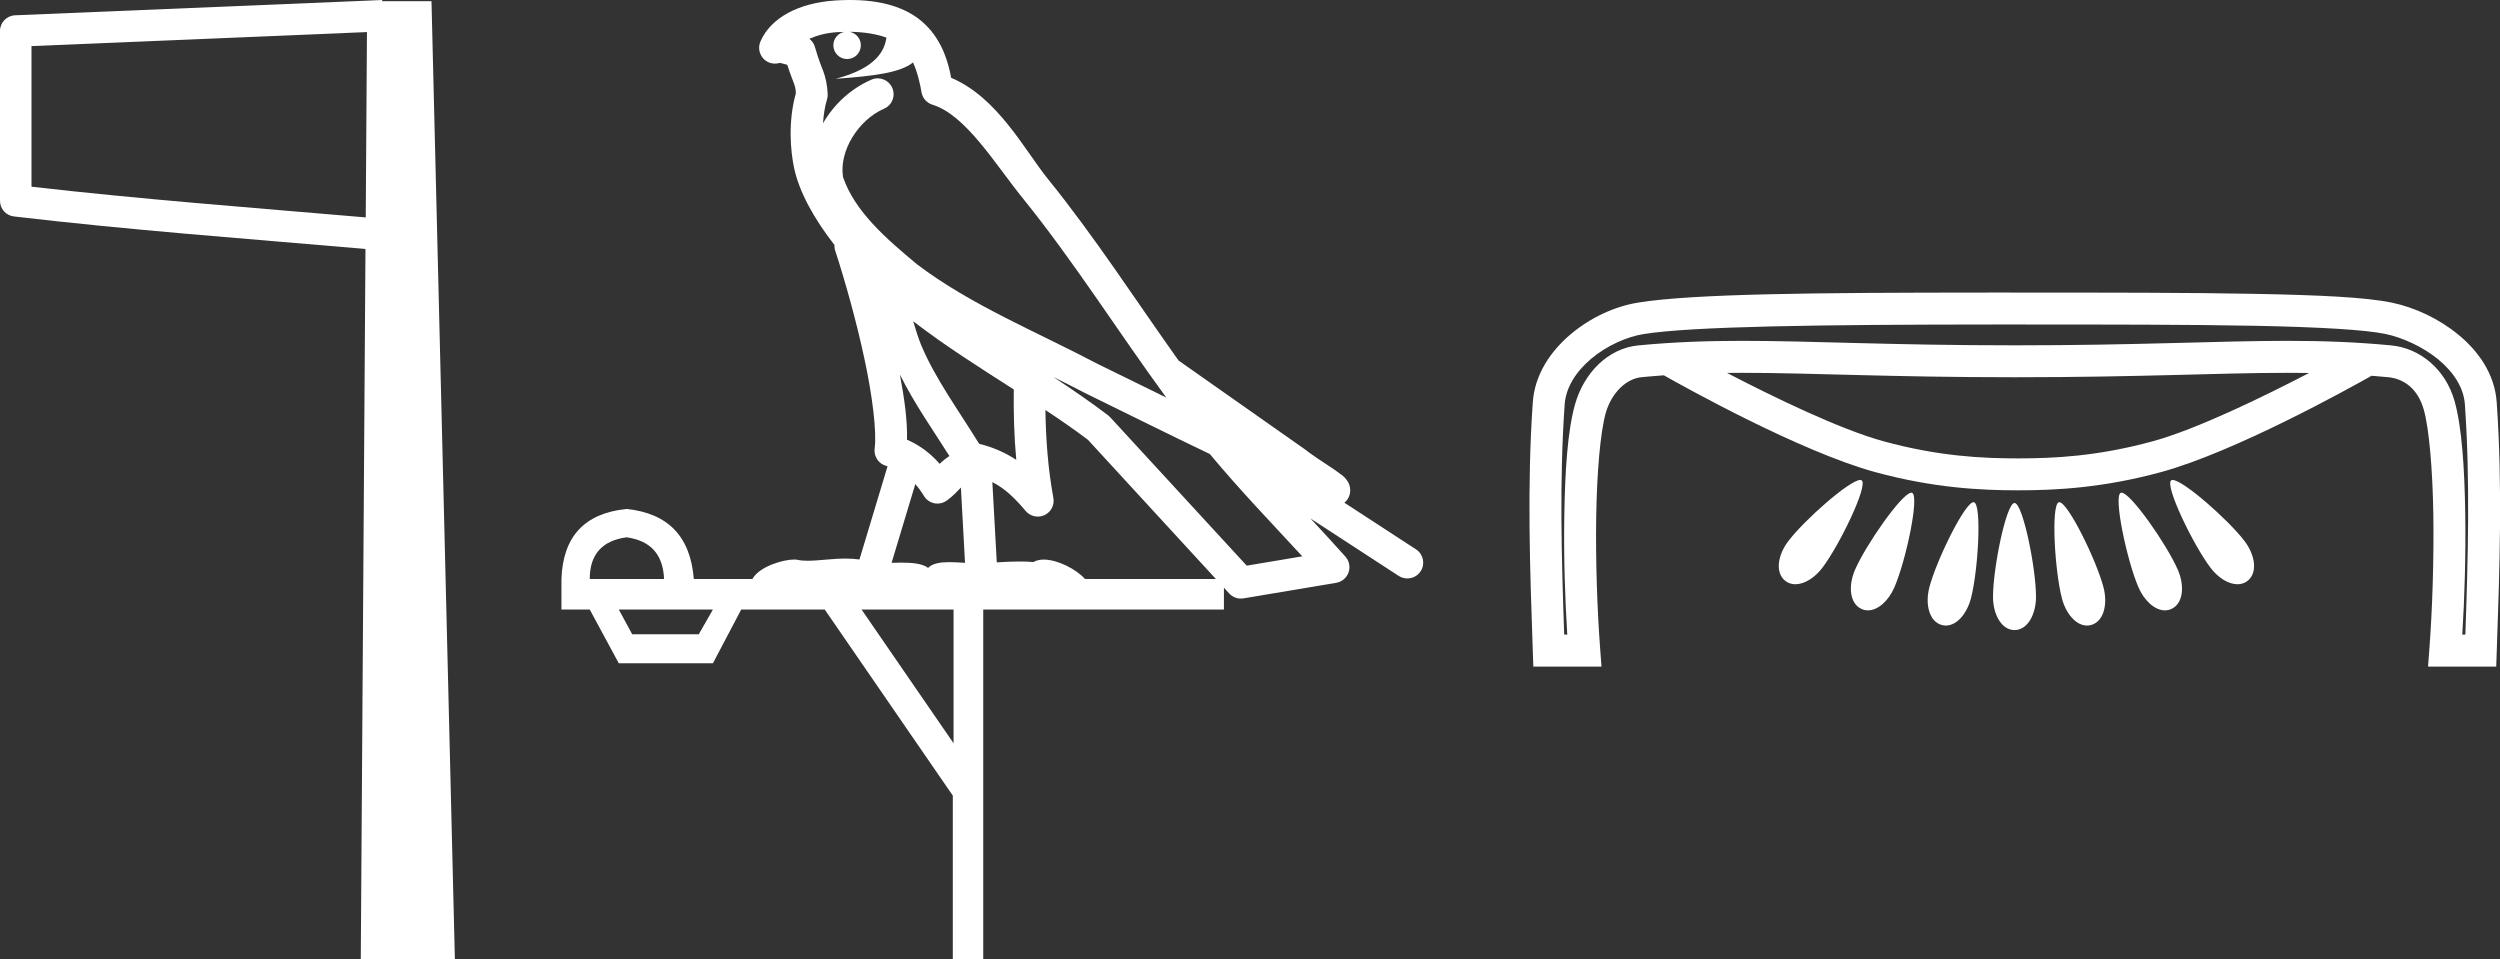 <?xml version="1.0" encoding="UTF-8" standalone="no"?>
<svg
   width="46.919"
   height="18.0"
   version="1.1"
   id="svg8"
   sodipodi:docname="Netjerbiknebu.svg"
   inkscape:version="1.1.1 (3bf5ae0d25, 2021-09-20)"
   xmlns:inkscape="http://www.inkscape.org/namespaces/inkscape"
   xmlns:sodipodi="http://sodipodi.sourceforge.net/DTD/sodipodi-0.dtd"
   xmlns="http://www.w3.org/2000/svg"
   xmlns:svg="http://www.w3.org/2000/svg">
  <rect width="100%" height="100%" fill="#333333" stroke="none"/>
  <defs
     id="defs12" />
  <sodipodi:namedview
     id="namedview10"
     pagecolor="#ffffff"
     bordercolor="#666666"
     borderopacity="1.0"
     inkscape:pageshadow="2"
     inkscape:pageopacity="0.0"
     inkscape:pagecheckerboard="0"
     showgrid="false"
     inkscape:zoom="29.305709"
     inkscape:cx="23.442531"
     inkscape:cy="8.9914221"
     inkscape:window-width="1920"
     inkscape:window-height="1001"
     inkscape:window-x="-9"
     inkscape:window-y="-9"
     inkscape:window-maximized="1"
     inkscape:current-layer="svg8" />
  <path
     d="M 6.887 0.602 L 6.864 4.08 L 6.86 4.08 C 4.609 3.887 2.663 3.741 0.591 3.504 L 0.591 0.865 L 6.887 0.602 ZM 7.172 0.0 L 6.877 0.013 L 0.284 0.287 C 0.126 0.293 5.300907111758617E-4 0.423 0.0 0.581 L 0.0 3.768 C -3.8391387985698853E-4 3.918 0.112 4.045 0.261 4.062 C 2.449 4.319 4.468 4.466 6.81 4.668 L 6.859 4.673 L 6.771 18 L 8.537 18 L 8.098 0.023 L 7.174 0.023 L 7.172 0.0 Z"
     style="fill:#ffffff;stroke:none"
     id="path2" />
  <path
     d="M 15.944 0.597 C 16.213 0.599 16.449 0.638 16.636 0.706 C 16.605 0.929 16.468 1.275 15.683 1.479 C 16.413 1.426 16.89 1.366 17.136 1.172 C 17.225 1.372 17.273 1.599 17.294 1.728 C 17.312 1.84 17.392 1.932 17.5 1.965 C 18.125 2.156 18.674 3.077 19.201 3.728 C 20.15 4.901 20.972 6.208 21.888 7.461 C 21.465 7.254 21.043 7.046 20.618 6.839 C 19.436 6.217 18.224 5.728 17.212 4.962 C 16.623 4.472 16.04 3.966 15.821 3.321 C 15.745 2.824 16.117 2.247 16.588 2.042 C 16.717 1.988 16.791 1.853 16.766 1.716 C 16.742 1.579 16.626 1.477 16.486 1.471 C 16.482 1.47 16.478 1.47 16.473 1.47 C 16.431 1.47 16.389 1.479 16.35 1.497 C 15.974 1.661 15.651 1.955 15.446 2.314 C 15.456 2.162 15.478 2.006 15.521 1.866 C 15.531 1.832 15.536 1.797 15.534 1.762 C 15.524 1.578 15.492 1.449 15.452 1.34 C 15.411 1.231 15.367 1.134 15.294 0.881 C 15.276 0.82 15.24 0.767 15.19 0.728 C 15.33 0.666 15.505 0.616 15.717 0.603 C 15.76 0.6 15.8 0.6 15.842 0.599 L 15.842 0.599 C 15.726 0.624 15.64 0.727 15.64 0.85 C 15.64 0.993 15.756 1.108 15.898 1.108 C 16.041 1.108 16.156 0.993 16.156 0.85 C 16.156 0.724 16.065 0.619 15.944 0.597 ZM 17.138 6.029 C 17.743 6.495 18.391 6.902 19.026 7.309 C 19.021 7.747 19.032 8.188 19.073 8.63 C 18.866 8.495 18.639 8.394 18.376 8.329 C 17.985 7.694 17.555 7.109 17.293 6.488 C 17.239 6.359 17.188 6.199 17.138 6.029 ZM 16.889 7.03 C 17.162 7.578 17.51 8.07 17.818 8.558 C 17.759 8.598 17.705 8.639 17.663 8.679 C 17.652 8.69 17.646 8.696 17.636 8.706 C 17.467 8.512 17.261 8.355 17.022 8.252 C 17.032 7.904 16.975 7.484 16.889 7.03 ZM 19.77 7.076 L 19.77 7.076 C 19.965 7.172 20.159 7.269 20.349 7.369 C 20.352 7.371 20.355 7.372 20.357 7.373 C 21.138 7.754 21.917 8.145 22.706 8.521 C 23.263 9.192 23.863 9.814 24.441 10.441 C 24.093 10.5 23.746 10.558 23.398 10.616 C 22.544 9.688 21.689 8.759 20.835 7.83 C 20.823 7.817 20.81 7.805 20.796 7.794 C 20.462 7.541 20.117 7.305 19.77 7.076 ZM 17.178 9.085 C 17.236 9.151 17.29 9.224 17.34 9.307 C 17.382 9.378 17.453 9.428 17.535 9.445 C 17.555 9.449 17.575 9.451 17.594 9.451 C 17.656 9.451 17.717 9.431 17.769 9.394 C 17.893 9.304 17.969 9.217 18.034 9.15 L 18.111 10.563 C 18.011 10.557 17.91 10.55 17.815 10.55 C 17.649 10.55 17.502 10.572 17.418 10.658 C 17.317 10.58 17.137 10.559 16.913 10.559 C 16.856 10.559 16.795 10.56 16.733 10.563 L 17.178 9.085 ZM 11.759 10.084 C 12.211 10.146 12.445 10.407 12.463 10.867 L 11.068 10.867 C 11.068 10.407 11.299 10.146 11.759 10.084 ZM 19.62 7.695 L 19.62 7.695 C 19.894 7.876 20.162 8.061 20.418 8.254 C 21.219 9.125 22.02 9.996 22.82 10.867 L 20.364 10.867 C 20.193 10.678 19.846 10.502 19.588 10.502 C 19.515 10.502 19.449 10.516 19.396 10.548 C 19.315 10.541 19.229 10.538 19.14 10.538 C 19.001 10.538 18.855 10.545 18.707 10.554 L 18.624 9.048 L 18.624 9.048 C 18.849 9.163 19.031 9.33 19.25 9.59 C 19.308 9.658 19.391 9.695 19.477 9.695 C 19.52 9.695 19.563 9.686 19.604 9.667 C 19.726 9.609 19.794 9.477 19.769 9.344 C 19.669 8.8 19.628 8.251 19.62 7.695 ZM 13.38 11.439 L 13.114 11.904 L 11.865 11.904 L 11.613 11.439 ZM 17.896 11.439 L 17.896 13.949 L 16.169 11.439 ZM 15.952 0.0 C 15.942 0.0 15.932 3.663284261691909E-5 15.923 1.0933130964249529E-4 C 15.842 7.12681317770756E-4 15.761 0.004 15.679 0.009 L 15.679 0.009 C 14.985 0.054 14.464 0.335 14.272 0.778 C 14.227 0.881 14.244 1.001 14.316 1.087 C 14.373 1.156 14.457 1.194 14.544 1.194 C 14.567 1.194 14.59 1.191 14.612 1.186 C 14.63 1.182 14.633 1.18 14.637 1.18 C 14.64 1.18 14.644 1.182 14.666 1.187 C 14.688 1.193 14.725 1.203 14.775 1.216 C 14.829 1.384 14.871 1.485 14.894 1.548 C 14.921 1.62 14.93 1.646 14.937 1.748 C 14.782 2.3 14.842 2.855 14.9 3.137 C 14.995 3.603 15.284 4.114 15.661 4.598 C 15.66 4.633 15.663 4.67 15.675 4.705 C 15.858 5.264 16.071 6.023 16.223 6.732 C 16.376 7.44 16.457 8.119 16.415 8.416 C 16.395 8.567 16.491 8.709 16.639 8.746 C 16.645 8.747 16.651 8.75 16.657 8.751 L 16.13 10.5 C 16.045 10.488 15.958 10.483 15.871 10.483 C 15.615 10.483 15.362 10.524 15.159 10.524 C 15.092 10.524 15.03 10.52 14.975 10.508 C 14.957 10.504 14.934 10.501 14.907 10.501 C 14.695 10.501 14.251 10.631 14.12 10.867 L 13.021 10.867 C 12.959 10.07 12.538 9.632 11.759 9.552 C 10.971 9.632 10.564 10.07 10.537 10.867 L 10.537 11.439 L 11.068 11.439 L 11.613 12.448 L 13.38 12.448 L 13.911 11.439 L 15.478 11.439 L 17.882 14.932 L 17.882 18 L 18.453 18 L 18.453 11.439 L 22.97 11.439 L 22.97 11.03 C 23.003 11.066 23.036 11.102 23.069 11.138 C 23.126 11.2 23.206 11.234 23.288 11.234 C 23.304 11.234 23.321 11.233 23.337 11.23 C 23.917 11.133 24.497 11.035 25.077 10.938 C 25.184 10.92 25.273 10.845 25.309 10.743 C 25.345 10.641 25.322 10.527 25.25 10.446 C 25.033 10.204 24.814 9.966 24.594 9.73 L 24.594 9.73 L 26.25 10.808 C 26.3 10.841 26.357 10.856 26.412 10.856 C 26.51 10.856 26.605 10.809 26.662 10.721 C 26.752 10.584 26.713 10.399 26.575 10.31 L 25.23 9.434 C 25.259 9.411 25.286 9.382 25.306 9.343 C 25.355 9.251 25.342 9.156 25.326 9.107 C 25.31 9.057 25.292 9.033 25.278 9.014 C 25.223 8.938 25.194 8.926 25.155 8.895 C 25.115 8.865 25.072 8.834 25.024 8.801 C 24.928 8.736 24.818 8.664 24.723 8.601 C 24.628 8.537 24.539 8.471 24.536 8.468 C 24.527 8.46 24.517 8.452 24.507 8.445 C 23.714 7.887 22.921 7.33 22.128 6.773 C 22.126 6.771 22.123 6.77 22.12 6.768 C 21.315 5.638 20.552 4.452 19.663 3.354 C 19.23 2.819 18.726 1.83 17.851 1.46 C 17.803 1.198 17.695 0.78 17.368 0.463 C 17.015 0.119 16.504 0.0 15.952 0.0 Z"
     style="fill:#ffffff;stroke:none"
     id="path4" />
  <path
     d="M 32.693 6.997 C 32.694 6.997 32.694 6.997 32.695 6.997 C 33.99 6.997 35.461 7.08 37.817 7.08 C 40.175 7.08 41.643 6.997 42.936 6.997 C 43.071 6.997 43.204 6.998 43.336 7 C 42.479 7.445 41.224 8.058 40.397 8.283 C 39.368 8.564 38.549 8.603 37.875 8.603 C 37.202 8.603 36.383 8.564 35.354 8.283 C 34.526 8.057 33.269 7.444 32.412 6.999 C 32.505 6.998 32.598 6.997 32.693 6.997 ZM 34.913 9.008 C 34.911 9.008 34.91 9.008 34.908 9.008 C 34.704 9.019 33.867 9.756 33.562 10.156 C 33.364 10.416 33.31 10.747 33.506 10.902 C 33.561 10.945 33.626 10.965 33.695 10.965 C 33.864 10.965 34.058 10.844 34.199 10.659 C 34.524 10.232 35.063 9.113 34.94 9.016 C 34.934 9.011 34.924 9.008 34.913 9.008 ZM 40.774 9.008 C 40.773 9.008 40.772 9.008 40.771 9.008 C 40.761 9.009 40.753 9.011 40.747 9.016 C 40.624 9.113 41.163 10.232 41.489 10.659 C 41.63 10.844 41.823 10.965 41.993 10.965 C 42.061 10.965 42.126 10.945 42.181 10.902 C 42.377 10.747 42.323 10.416 42.126 10.156 C 41.819 9.753 40.971 9.008 40.774 9.008 ZM 35.871 9.246 C 35.87 9.246 35.868 9.246 35.867 9.247 C 35.689 9.264 35.022 10.218 34.815 10.692 C 34.684 10.992 34.711 11.327 34.937 11.429 C 34.976 11.447 35.016 11.455 35.057 11.455 C 35.247 11.455 35.444 11.273 35.552 11.025 C 35.768 10.531 36.027 9.313 35.886 9.249 C 35.881 9.247 35.877 9.246 35.871 9.246 ZM 39.816 9.246 C 39.815 9.246 39.813 9.246 39.812 9.247 C 39.808 9.247 39.805 9.248 39.801 9.249 C 39.66 9.313 39.92 10.531 40.135 11.025 C 40.243 11.273 40.44 11.455 40.631 11.455 C 40.671 11.455 40.712 11.447 40.751 11.429 C 40.977 11.327 41.003 10.992 40.872 10.692 C 40.663 10.213 39.986 9.246 39.816 9.246 ZM 37.038 9.425 C 37.038 9.425 37.037 9.425 37.036 9.425 C 36.872 9.437 36.344 10.511 36.21 11.021 C 36.127 11.338 36.204 11.664 36.443 11.73 C 36.468 11.737 36.494 11.74 36.519 11.74 C 36.726 11.74 36.914 11.516 36.989 11.233 C 37.126 10.711 37.197 9.467 37.047 9.426 C 37.045 9.425 37.041 9.425 37.038 9.425 ZM 38.648 9.425 C 38.647 9.425 38.646 9.425 38.645 9.425 C 38.643 9.425 38.642 9.426 38.64 9.426 C 38.49 9.467 38.561 10.711 38.698 11.233 C 38.773 11.516 38.961 11.74 39.168 11.74 C 39.193 11.74 39.219 11.737 39.245 11.73 C 39.484 11.664 39.561 11.338 39.477 11.021 C 39.342 10.508 38.809 9.425 38.648 9.425 ZM 37.805 9.44 C 37.805 9.44 37.804 9.44 37.804 9.44 C 37.649 9.459 37.404 10.665 37.404 11.201 C 37.404 11.529 37.562 11.825 37.809 11.825 C 38.053 11.825 38.211 11.529 38.211 11.201 C 38.211 10.661 37.963 9.44 37.808 9.44 C 37.807 9.44 37.806 9.44 37.805 9.44 ZM 37.547 6.09 C 37.635 6.09 37.723 6.09 37.812 6.09 C 39.566 6.09 41.105 6.091 42.308 6.114 C 43.511 6.137 44.397 6.189 44.767 6.267 C 45.088 6.334 45.47 6.507 45.76 6.745 C 46.049 6.984 46.238 7.274 46.26 7.59 C 46.36 9.021 46.319 10.461 46.269 11.91 L 46.211 11.91 C 46.255 11.211 46.278 10.41 46.267 9.659 C 46.254 8.793 46.205 8.02 46.066 7.527 C 45.899 6.934 45.422 6.534 44.875 6.482 C 44.204 6.418 43.584 6.397 42.925 6.397 C 41.615 6.397 40.149 6.481 37.817 6.481 C 37.817 6.481 37.817 6.481 37.817 6.481 C 35.485 6.481 34.016 6.397 32.704 6.397 C 32.043 6.397 31.422 6.418 30.75 6.482 C 30.173 6.537 29.724 7.005 29.559 7.591 C 29.42 8.082 29.371 8.841 29.358 9.691 C 29.346 10.428 29.37 11.215 29.414 11.91 L 29.356 11.91 C 29.306 10.461 29.265 9.021 29.365 7.59 C 29.387 7.273 29.577 6.973 29.865 6.731 C 30.152 6.489 30.531 6.32 30.844 6.27 C 31.756 6.123 34.195 6.092 37.416 6.09 C 37.459 6.09 37.503 6.09 37.547 6.09 ZM 37.442 5.49 C 37.381 5.49 37.32 5.49 37.259 5.491 C 34.119 5.492 31.786 5.511 30.749 5.678 C 30.311 5.748 29.855 5.956 29.479 6.272 C 29.104 6.588 28.804 7.025 28.767 7.548 C 28.658 9.116 28.713 10.674 28.767 12.221 L 28.777 12.51 L 30.056 12.51 L 30.032 12.187 C 29.976 11.445 29.944 10.529 29.957 9.7 C 29.97 8.871 30.034 8.114 30.135 7.754 C 30.247 7.36 30.531 7.105 30.807 7.079 C 30.949 7.065 31.089 7.054 31.227 7.044 C 31.577 7.242 33.78 8.475 35.196 8.861 C 36.29 9.159 37.178 9.202 37.875 9.202 C 38.573 9.202 39.461 9.159 40.554 8.861 C 41.953 8.48 44.116 7.274 44.509 7.052 C 44.611 7.06 44.714 7.069 44.818 7.079 C 45.123 7.108 45.38 7.302 45.489 7.69 C 45.59 8.047 45.655 8.823 45.668 9.668 C 45.68 10.514 45.649 11.445 45.593 12.187 L 45.569 12.51 L 46.848 12.51 L 46.858 12.221 C 46.912 10.674 46.967 9.116 46.857 7.548 C 46.821 7.024 46.517 6.593 46.141 6.284 C 45.766 5.974 45.313 5.769 44.89 5.68 C 44.4 5.578 43.532 5.538 42.319 5.515 C 41.107 5.491 39.566 5.491 37.812 5.491 C 37.688 5.491 37.564 5.49 37.442 5.49 Z"
     style="fill:#ffffff;stroke:none"
     id="path6" />
</svg>
